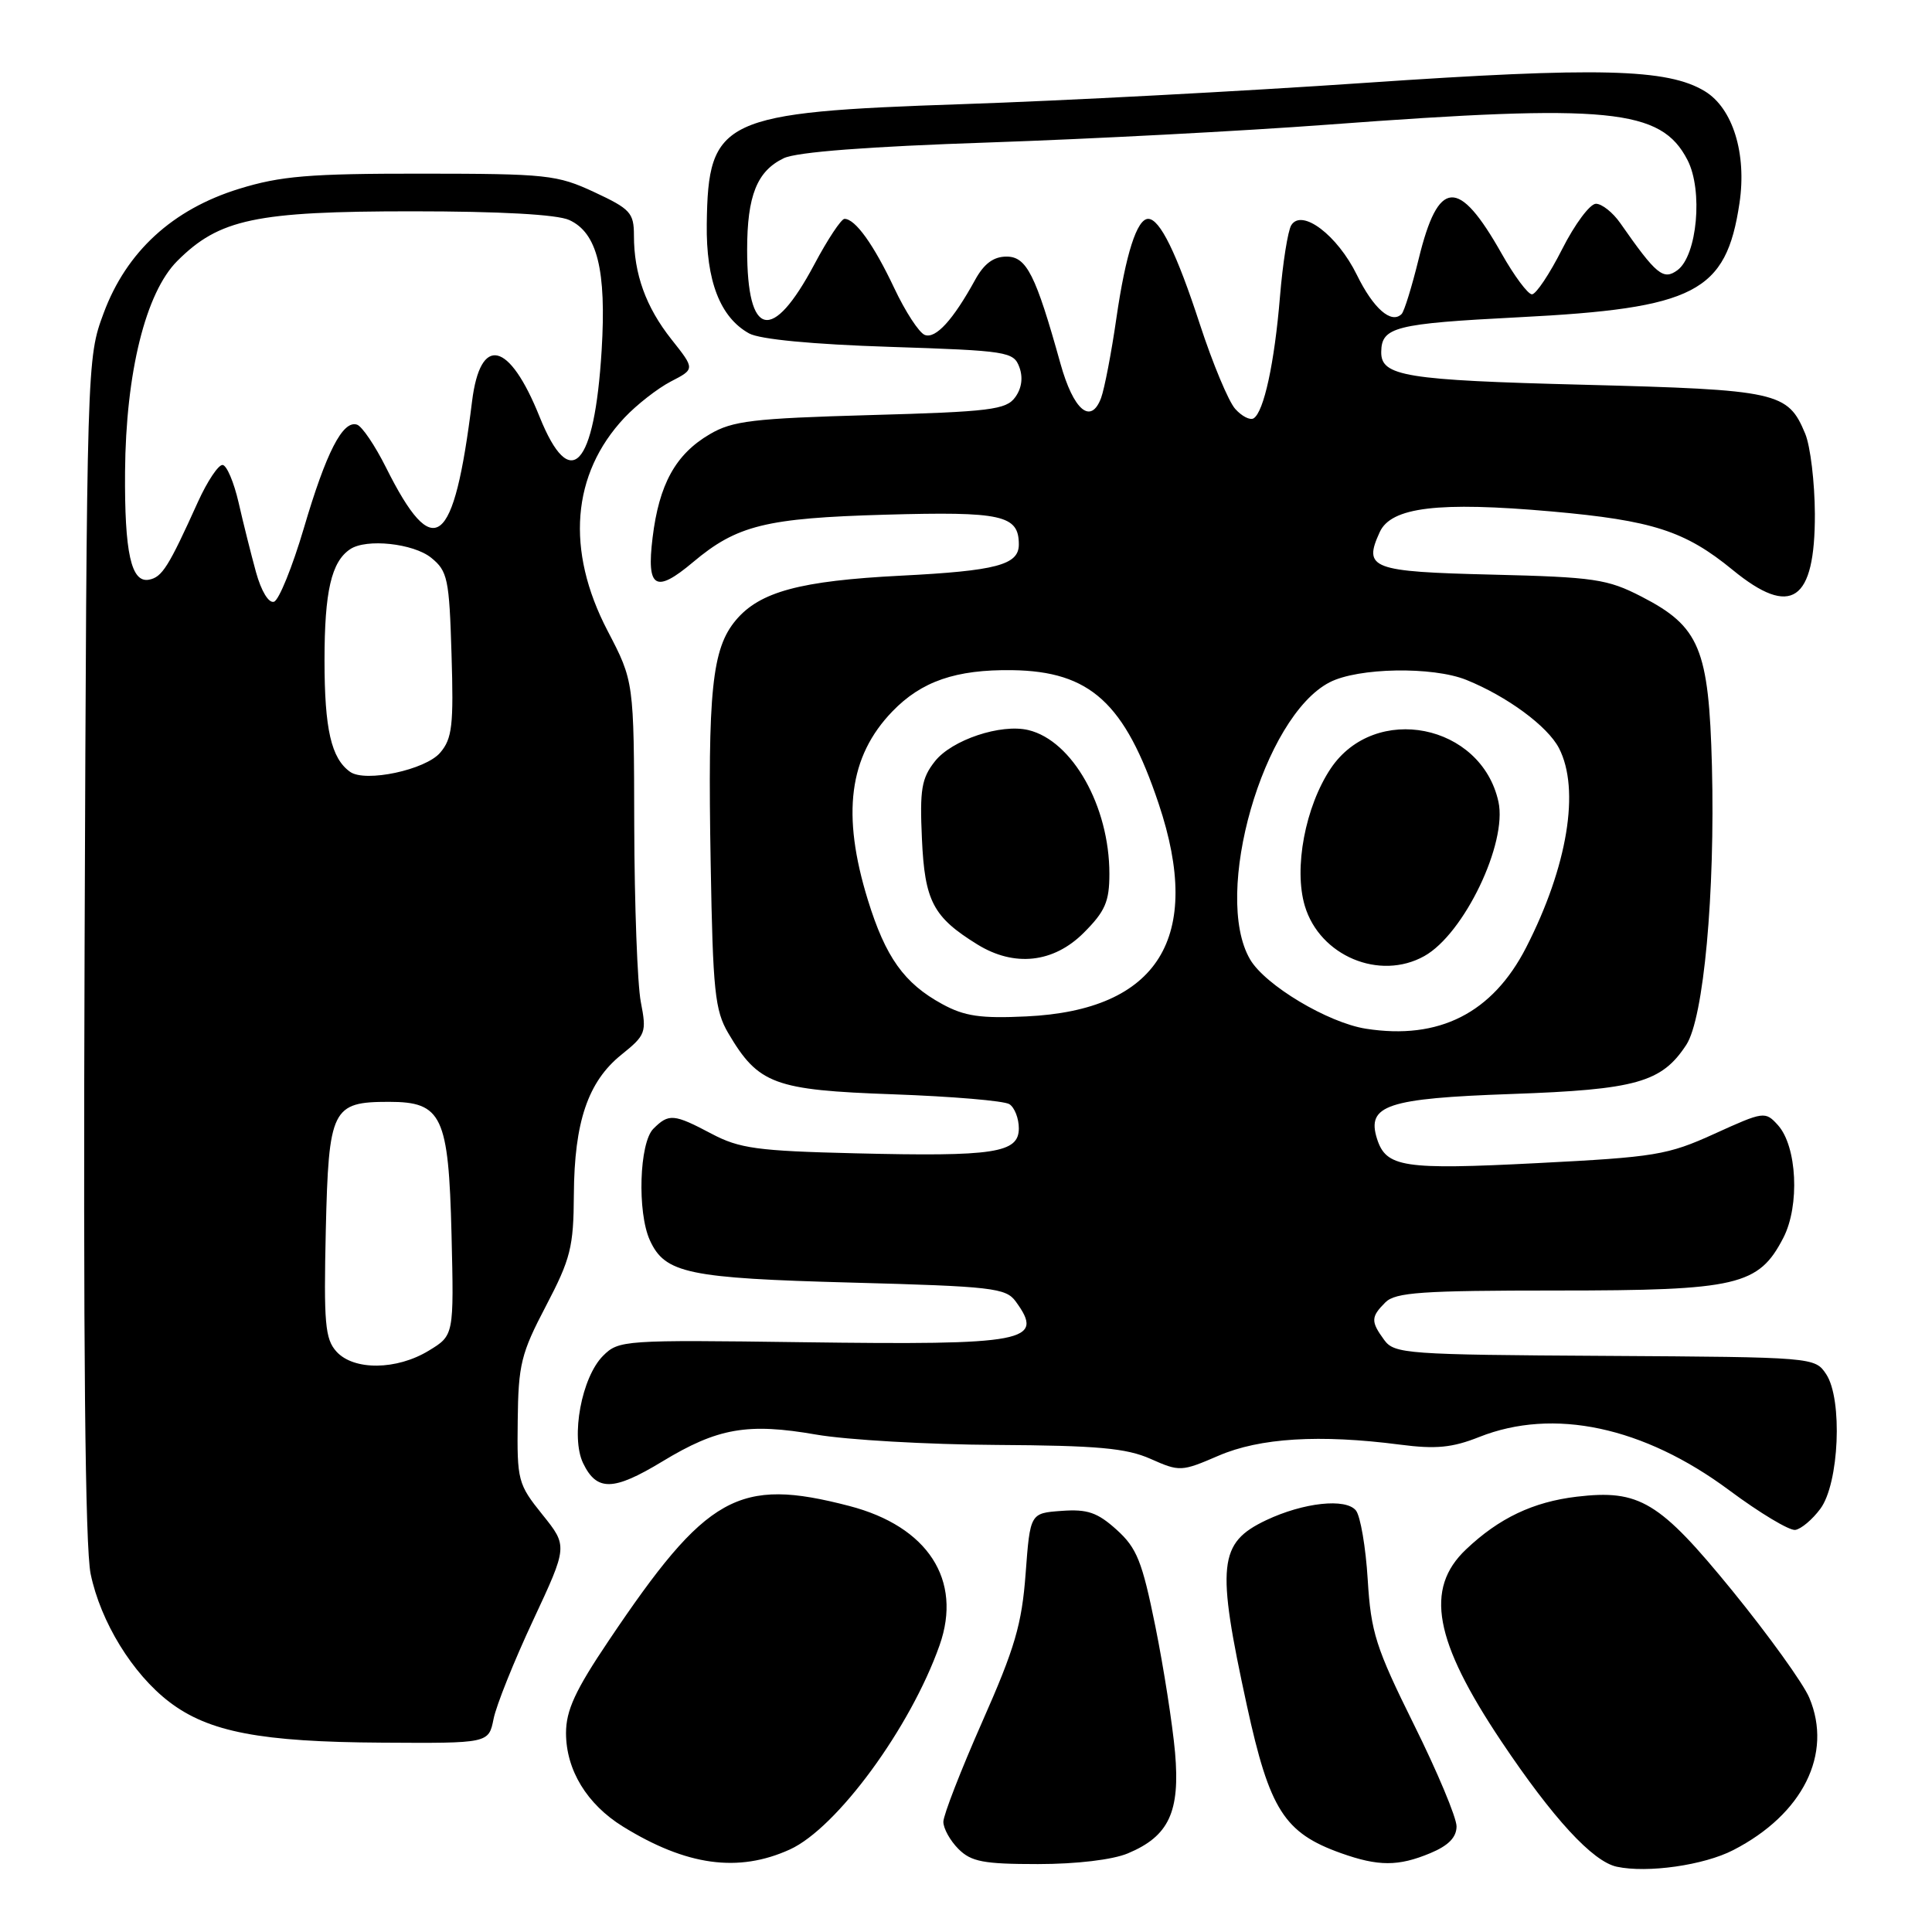 <?xml version="1.0" encoding="UTF-8" standalone="no"?>
<!DOCTYPE svg PUBLIC "-//W3C//DTD SVG 1.1//EN" "http://www.w3.org/Graphics/SVG/1.1/DTD/svg11.dtd" >
<svg xmlns="http://www.w3.org/2000/svg" xmlns:xlink="http://www.w3.org/1999/xlink" version="1.1" viewBox="0 0 256 256">
 <g >
 <path fill="currentColor"
d=" M 229.68 245.14 C 238.89 240.40 242.88 232.40 239.74 224.96 C 238.94 223.06 234.35 216.69 229.56 210.80 C 219.87 198.92 217.25 197.34 208.92 198.32 C 203.14 199.01 198.62 201.16 194.25 205.31 C 188.75 210.52 190.03 217.43 198.95 230.76 C 205.77 240.94 211.03 246.66 214.23 247.35 C 218.29 248.22 225.78 247.16 229.68 245.14 Z  M 104.65 245.07 C 110.88 242.24 120.65 228.92 124.50 218.00 C 127.55 209.36 122.95 202.26 112.54 199.55 C 97.83 195.72 93.65 198.06 80.64 217.42 C 76.21 224.00 75.00 226.64 75.00 229.65 C 75.01 234.54 77.77 239.07 82.53 242.02 C 90.96 247.23 97.82 248.17 104.65 245.07 Z  M 149.45 245.58 C 154.88 243.31 156.39 240.10 155.70 232.21 C 155.37 228.52 154.20 221.00 153.09 215.50 C 151.34 206.87 150.64 205.12 147.96 202.70 C 145.41 200.40 144.09 199.95 140.67 200.20 C 136.50 200.50 136.50 200.50 135.90 208.51 C 135.40 215.23 134.48 218.37 130.15 228.15 C 127.32 234.56 125.00 240.52 125.00 241.40 C 125.00 242.28 125.90 243.90 127.00 245.00 C 128.69 246.69 130.33 247.00 137.53 247.00 C 142.63 247.00 147.43 246.43 149.45 245.58 Z  M 189.53 245.55 C 191.93 244.55 193.00 243.45 193.00 242.00 C 193.00 240.84 190.46 234.77 187.35 228.51 C 182.29 218.29 181.66 216.31 181.23 209.31 C 180.97 205.01 180.26 200.89 179.67 200.15 C 178.33 198.48 172.73 199.09 167.78 201.43 C 161.45 204.44 161.15 207.30 165.22 226.00 C 168.23 239.82 170.18 242.87 177.68 245.55 C 182.65 247.32 185.29 247.32 189.53 245.55 Z  M 65.40 227.77 C 65.75 225.99 68.11 220.11 70.64 214.70 C 75.23 204.87 75.23 204.87 71.87 200.69 C 68.63 196.66 68.50 196.18 68.60 188.25 C 68.68 180.80 69.04 179.34 72.35 173.03 C 75.62 166.78 76.00 165.24 76.04 158.28 C 76.10 148.66 77.91 143.32 82.33 139.76 C 85.57 137.15 85.70 136.82 84.91 132.76 C 84.46 130.42 84.07 119.90 84.04 109.39 C 84.00 90.28 84.00 90.28 80.50 83.57 C 74.94 72.90 75.74 62.81 82.74 55.35 C 84.37 53.62 87.14 51.46 88.89 50.55 C 92.09 48.90 92.09 48.90 88.98 44.98 C 85.58 40.69 84.00 36.31 84.00 31.21 C 84.00 28.20 83.53 27.69 78.75 25.46 C 73.81 23.16 72.46 23.02 55.86 23.01 C 40.97 23.00 37.19 23.32 31.68 25.02 C 22.86 27.74 16.75 33.35 13.73 41.50 C 11.51 47.49 11.50 47.68 11.21 125.42 C 11.02 178.42 11.28 205.01 12.01 208.55 C 13.33 214.91 17.56 221.80 22.44 225.52 C 27.66 229.50 34.53 230.82 50.62 230.91 C 64.75 231.00 64.75 231.00 65.40 227.77 Z  M 241.20 199.93 C 243.70 196.59 244.18 185.41 241.98 182.09 C 240.48 179.84 240.36 179.83 212.66 179.66 C 186.38 179.51 184.76 179.39 183.42 177.56 C 181.62 175.10 181.64 174.50 183.57 172.57 C 184.90 171.24 188.40 171.00 206.32 171.00 C 230.27 171.00 233.03 170.35 236.31 164.00 C 238.50 159.74 238.12 151.89 235.58 149.08 C 233.90 147.23 233.71 147.26 227.18 150.23 C 220.96 153.06 219.34 153.32 203.67 154.12 C 185.93 155.03 183.67 154.68 182.46 150.89 C 181.06 146.45 183.79 145.54 200.28 144.96 C 216.80 144.38 220.18 143.43 223.44 138.45 C 225.75 134.93 227.27 118.36 226.84 101.50 C 226.43 85.95 225.22 83.02 217.50 79.05 C 212.99 76.73 211.26 76.47 197.71 76.14 C 181.69 75.75 180.61 75.34 182.82 70.51 C 184.32 67.20 190.59 66.44 205.59 67.77 C 218.97 68.96 223.28 70.35 229.59 75.52 C 237.35 81.88 240.51 79.72 240.48 68.10 C 240.46 63.92 239.89 59.14 239.20 57.47 C 236.90 51.93 235.61 51.65 209.83 50.98 C 186.20 50.38 182.97 49.85 183.02 46.63 C 183.06 43.33 184.84 42.88 201.22 42.04 C 224.65 40.85 228.72 38.75 230.49 26.92 C 231.47 20.37 229.61 14.34 225.90 12.09 C 220.97 9.09 211.83 8.86 180.88 10.98 C 164.72 12.09 140.70 13.36 127.50 13.80 C 95.64 14.88 93.83 15.73 93.65 29.68 C 93.55 37.21 95.42 42.05 99.26 44.18 C 100.66 44.96 107.66 45.63 117.89 45.96 C 133.51 46.47 134.31 46.60 135.07 48.65 C 135.58 50.03 135.38 51.47 134.51 52.65 C 133.32 54.29 131.18 54.56 115.33 55.00 C 99.75 55.44 97.06 55.76 94.04 57.54 C 89.52 60.19 87.33 64.16 86.47 71.25 C 85.65 77.96 86.85 78.68 91.83 74.49 C 97.64 69.60 101.49 68.65 117.27 68.20 C 132.80 67.76 135.00 68.25 135.00 72.15 C 135.00 74.85 132.03 75.64 119.37 76.28 C 106.04 76.96 100.68 78.40 97.51 82.17 C 94.34 85.94 93.76 91.50 94.17 114.50 C 94.46 131.34 94.73 133.89 96.50 136.90 C 100.49 143.67 102.57 144.44 118.32 145.00 C 126.12 145.28 133.06 145.86 133.75 146.31 C 134.44 146.75 135.00 148.20 135.00 149.51 C 135.00 152.78 131.77 153.27 113.34 152.82 C 100.34 152.51 97.98 152.18 94.29 150.23 C 89.28 147.58 88.62 147.52 86.57 149.57 C 84.71 151.44 84.42 160.63 86.11 164.34 C 88.11 168.73 91.15 169.37 112.83 169.95 C 131.45 170.45 133.28 170.66 134.58 172.44 C 138.49 177.79 136.08 178.25 106.27 177.85 C 82.67 177.53 81.98 177.58 79.91 179.65 C 77.07 182.49 75.60 190.39 77.26 193.87 C 79.07 197.63 81.26 197.59 87.75 193.66 C 95.09 189.21 99.06 188.51 108.15 190.09 C 112.19 190.79 122.92 191.41 132.00 191.46 C 145.42 191.54 149.24 191.88 152.46 193.31 C 156.31 195.02 156.54 195.01 161.46 192.89 C 166.92 190.53 174.84 190.04 185.50 191.42 C 190.26 192.04 192.43 191.83 196.00 190.41 C 205.85 186.50 217.78 189.04 229.12 197.46 C 233.18 200.48 237.13 202.85 237.89 202.72 C 238.66 202.60 240.15 201.35 241.20 199.93 Z  M 44.58 179.09 C 43.07 177.42 42.89 175.33 43.17 163.00 C 43.55 146.88 43.98 146.00 51.54 146.00 C 58.57 146.00 59.44 147.84 59.83 163.57 C 60.15 176.94 60.15 176.94 56.83 178.96 C 52.56 181.57 46.87 181.62 44.58 179.09 Z  M 46.40 102.28 C 43.89 100.50 43.00 96.63 43.00 87.50 C 43.00 78.36 43.91 74.43 46.40 72.77 C 48.54 71.33 54.78 72.00 57.14 73.91 C 59.31 75.67 59.53 76.68 59.83 86.70 C 60.12 96.10 59.92 97.87 58.33 99.73 C 56.40 102.01 48.42 103.71 46.40 102.28 Z  M 33.92 75.81 C 33.27 73.44 32.23 69.30 31.62 66.61 C 31.00 63.91 30.05 61.66 29.50 61.61 C 28.95 61.55 27.48 63.75 26.23 66.50 C 22.33 75.13 21.48 76.48 19.75 76.81 C 17.38 77.27 16.49 73.25 16.57 62.50 C 16.67 49.37 19.30 38.77 23.49 34.58 C 29.05 29.02 33.86 28.00 54.63 28.00 C 66.25 28.00 73.82 28.42 75.42 29.15 C 79.14 30.84 80.37 35.78 79.72 46.43 C 78.77 61.95 75.58 65.37 71.50 55.23 C 67.47 45.19 63.65 44.32 62.55 53.18 C 60.14 72.63 57.50 74.65 51.14 61.93 C 49.69 59.03 47.97 56.49 47.31 56.27 C 45.42 55.64 43.22 59.93 40.26 69.99 C 38.74 75.13 36.96 79.52 36.31 79.73 C 35.61 79.97 34.62 78.34 33.92 75.81 Z  M 180.99 136.31 C 175.96 135.52 167.63 130.54 165.64 127.12 C 160.62 118.53 167.39 94.95 176.18 90.41 C 179.95 88.46 189.83 88.29 194.30 90.09 C 199.71 92.28 205.06 96.22 206.57 99.13 C 209.40 104.60 207.71 114.83 202.22 125.55 C 197.76 134.24 190.69 137.83 180.99 136.31 Z  M 188.72 126.69 C 193.98 123.77 199.76 111.73 198.55 106.23 C 196.28 95.91 182.20 93.11 176.34 101.81 C 172.96 106.85 171.40 115.06 172.90 120.05 C 174.88 126.66 182.80 129.99 188.72 126.69 Z  M 124.84 133.04 C 119.81 130.30 117.34 126.84 115.00 119.26 C 111.49 107.90 112.48 100.24 118.24 94.27 C 122.10 90.27 126.66 88.70 134.12 88.80 C 144.46 88.95 149.05 93.13 153.53 106.50 C 159.48 124.23 153.49 133.86 136.00 134.68 C 129.93 134.97 127.80 134.66 124.84 133.04 Z  M 143.60 123.60 C 146.44 120.76 147.00 119.47 147.00 115.78 C 147.00 106.84 142.10 98.14 136.27 96.74 C 132.64 95.86 126.11 98.04 123.88 100.88 C 122.11 103.12 121.86 104.61 122.16 111.15 C 122.53 119.41 123.64 121.52 129.50 125.14 C 134.40 128.17 139.60 127.60 143.60 123.60 Z  M 163.68 54.19 C 162.80 53.23 160.69 48.17 158.99 42.97 C 155.91 33.53 153.69 29.00 152.14 29.00 C 150.65 29.00 149.16 33.67 147.93 42.14 C 147.27 46.74 146.35 51.50 145.90 52.73 C 144.55 56.33 142.24 54.37 140.51 48.16 C 137.23 36.39 136.03 34.00 133.37 34.00 C 131.65 34.00 130.39 34.93 129.20 37.10 C 126.28 42.41 123.98 44.93 122.54 44.38 C 121.78 44.09 119.96 41.29 118.49 38.17 C 115.77 32.41 113.33 29.00 111.90 29.00 C 111.47 29.00 109.66 31.72 107.89 35.06 C 102.32 45.50 99.00 44.77 99.00 33.11 C 99.00 25.92 100.31 22.66 103.86 20.96 C 105.58 20.14 115.02 19.42 131.00 18.88 C 144.47 18.42 164.68 17.36 175.90 16.52 C 213.28 13.73 220.09 14.40 223.60 21.20 C 225.68 25.22 224.89 33.87 222.27 35.80 C 220.40 37.17 219.48 36.42 214.70 29.57 C 213.72 28.16 212.26 27.00 211.47 27.00 C 210.68 27.00 208.67 29.70 207.00 33.00 C 205.33 36.30 203.53 39.00 202.99 39.00 C 202.46 39.00 200.64 36.56 198.96 33.58 C 193.25 23.47 190.58 23.65 187.98 34.32 C 187.08 37.98 186.07 41.27 185.72 41.61 C 184.36 42.97 181.98 40.89 179.79 36.42 C 177.21 31.16 172.50 27.59 171.10 29.84 C 170.65 30.57 169.97 34.85 169.60 39.34 C 168.88 48.08 167.47 54.59 166.11 55.43 C 165.64 55.72 164.55 55.16 163.68 54.19 Z "/>
</g>
</svg>